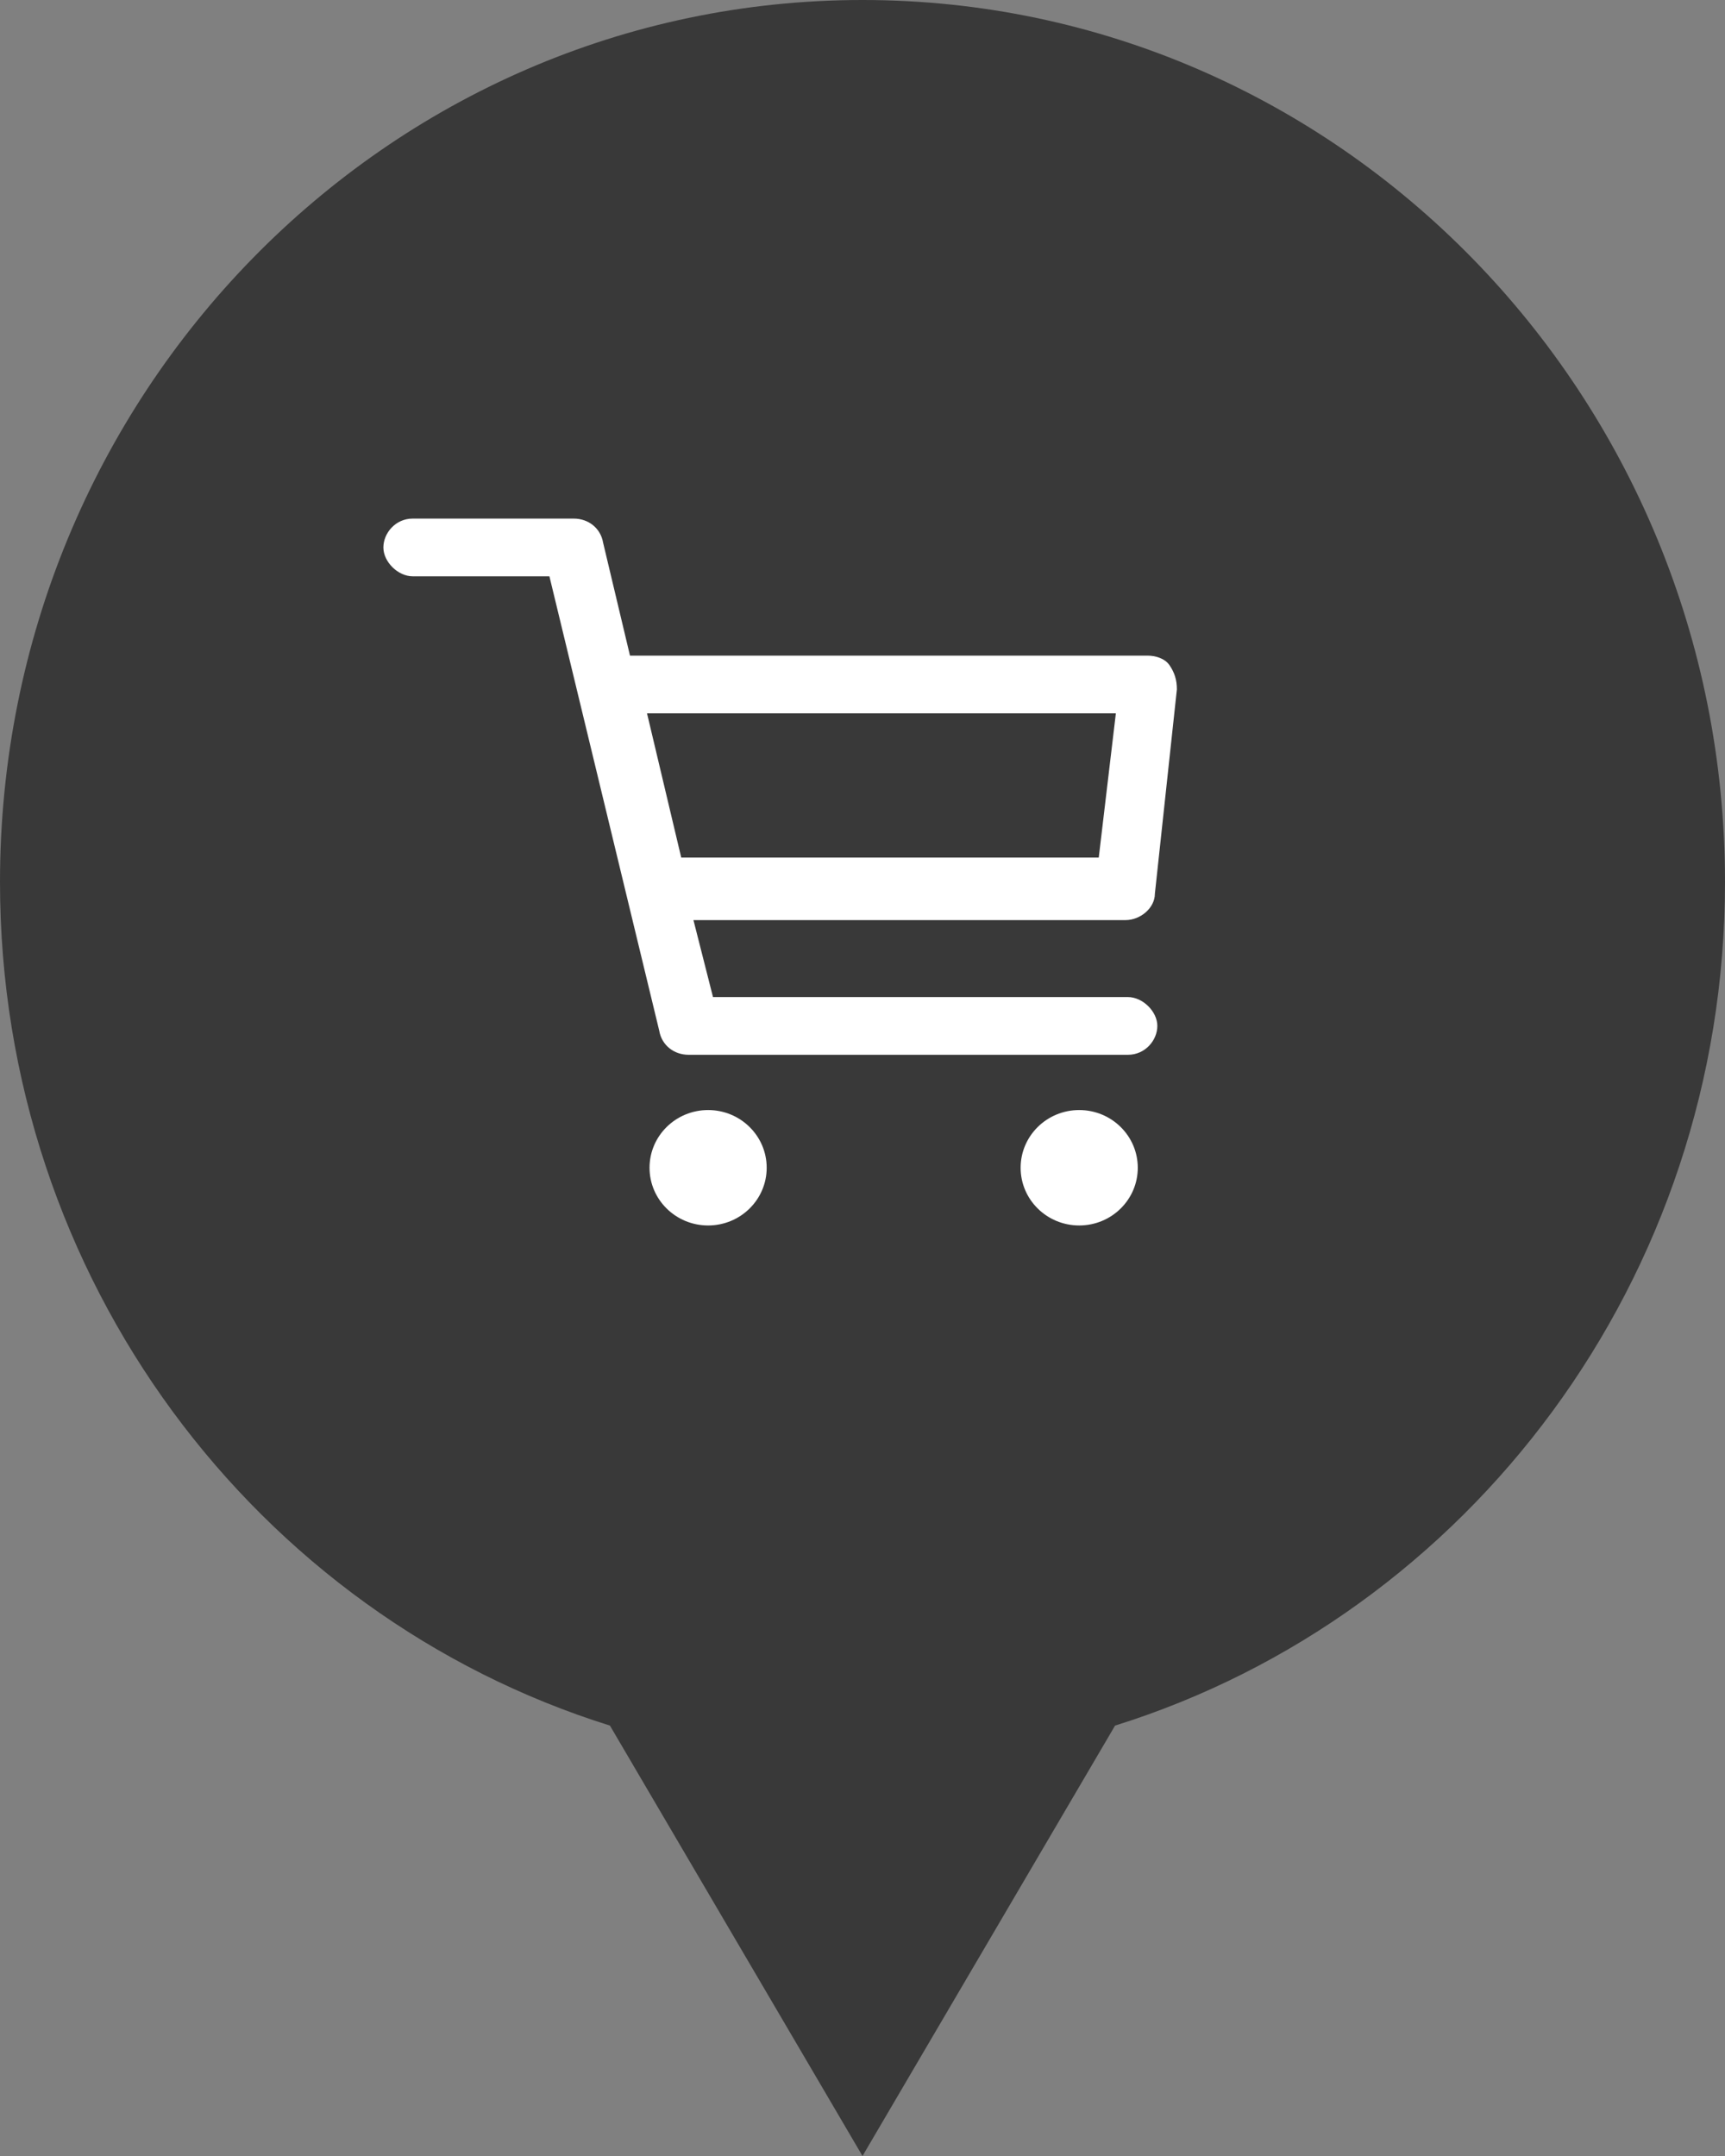 <?xml version="1.0" encoding="UTF-8"?>
<svg width="24px" height="30px" viewBox="0 0 24 30" version="1.1" xmlns="http://www.w3.org/2000/svg" xmlns:xlink="http://www.w3.org/1999/xlink">
    <rect x="0" y="0" width="24" height="30" fill="#808080" stroke="none"/>
    <!-- Generator: Sketch 42 (36781) - http://www.bohemiancoding.com/sketch -->
    <title>Group 11</title>
    <desc>Created with Sketch.</desc>
    <defs></defs>
    <g id="Page-1" stroke="none" stroke-width="1" fill="none" fill-rule="evenodd">
        <g id="Explore-Neighborhood" transform="translate(-276, -468)">
            <g id="Group-11" transform="translate(276, 468)">
                <path d="M8.486,24.011 C3.573,22.475 0,17.8 0,12.273 C0,5.495 5.373,0 12,0 C18.627,0 24,5.495 24,12.273 C24,17.8 20.427,22.475 15.514,24.011 L12,30 L8.486,24.011 Z" id="Combined-Shape" fill="#393939"></path>
                <g id="Group-14" transform="translate(5, 7)" fill-rule="nonzero" fill="#FFFFFF">
                    <g id="noun_551342_cc" transform="translate(0.096, 0.116)">
                        <g id="Group">
                            <g>
                                <path d="M2.548,0.903 L4.076,7.226 C4.11,7.427 4.28,7.561 4.484,7.561 L10.598,7.561 C10.836,7.561 11.006,7.36 11.006,7.159 C11.006,6.959 10.802,6.758 10.598,6.758 L4.824,6.758 L4.552,5.687 L10.564,5.687 C10.768,5.687 10.972,5.52 10.972,5.319 L11.278,2.476 C11.278,2.342 11.244,2.241 11.176,2.141 C11.108,2.041 10.972,2.007 10.87,2.007 L3.669,2.007 L3.295,0.435 C3.261,0.234 3.091,0.1 2.887,0.1 L0.645,0.1 C0.408,0.1 0.238,0.301 0.238,0.502 C0.238,0.703 0.442,0.903 0.645,0.903 L2.548,0.903 L2.548,0.903 Z M10.429,2.81 L10.191,4.817 L4.382,4.817 L3.906,2.81 L10.429,2.81 Z" id="Shape"></path>
                                <ellipse id="Oval" cx="4.756" cy="9.133" rx="0.815" ry="0.803"></ellipse>
                                <ellipse id="Oval" cx="9.919" cy="9.133" rx="0.815" ry="0.803"></ellipse>
                            </g>
                        </g>
                    </g>
                </g>
            </g>
        </g>
    </g>
</svg>